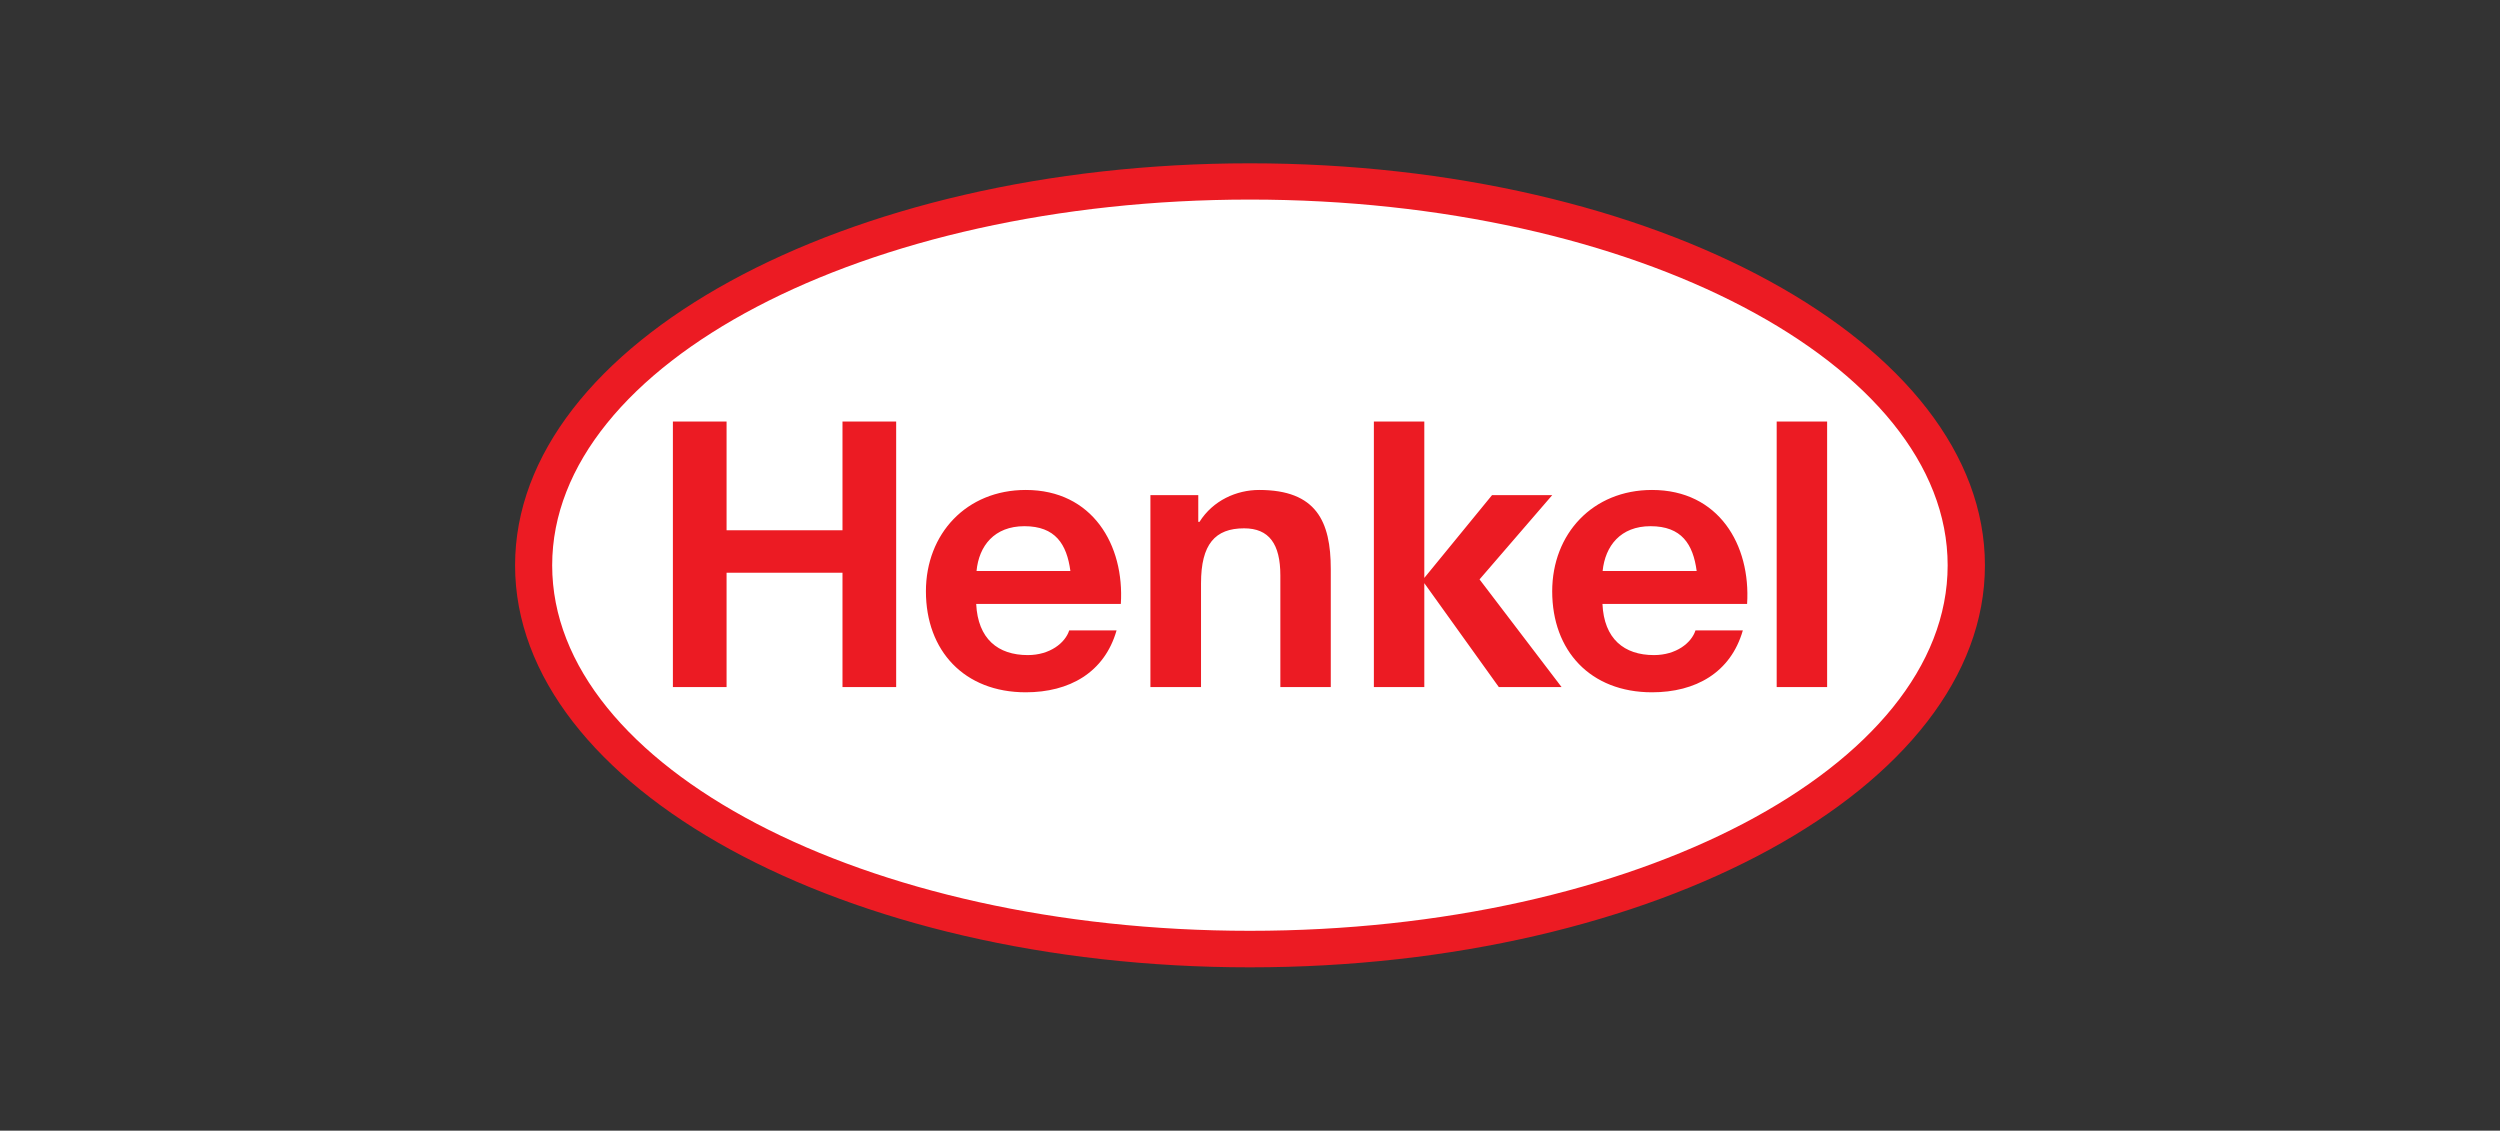 <svg width="199" height="90" viewBox="0 0 199 90" fill="none" xmlns="http://www.w3.org/2000/svg">
<rect x="0" y="0" width="199" height="90" fill="#333333" stroke="none"/>
<path d="M42.497 45.001C42.497 27.486 68.954 14.443 99.493 14.443C130.033 14.443 156.503 27.486 156.503 45.001C156.503 62.522 130.033 75.533 99.493 75.533C68.954 75.533 42.497 62.522 42.497 45.001Z" fill="white"/>
<path fill-rule="evenodd" clip-rule="evenodd" d="M99.493 13C131.788 13 158 27.339 158 45.001C158 62.666 131.788 77 99.493 77C67.212 77 41 62.666 41 45.001C41 27.339 67.212 13 99.493 13ZM99.493 15.886C68.845 15.886 43.953 28.956 43.953 45.001C43.953 61.053 68.845 74.092 99.493 74.092C130.142 74.092 155.033 61.053 155.033 45.001C155.033 28.956 130.142 15.886 99.493 15.886ZM89.218 48.074H77.705C77.841 50.856 79.433 52.145 81.815 52.145C83.584 52.145 84.795 51.167 85.108 50.182H88.878C87.912 53.549 85.108 55.107 81.651 55.107C76.752 55.107 73.703 51.797 73.703 47.069C73.703 42.489 76.929 39.001 81.651 39.001C86.959 39.001 89.517 43.375 89.218 48.074ZM81.542 41.885C79.147 41.885 77.922 43.45 77.732 45.452H85.203C84.918 43.315 84.006 41.885 81.542 41.885ZM139.069 48.074H127.556C127.678 50.856 129.284 52.145 131.652 52.145C133.435 52.145 134.646 51.167 134.959 50.182H138.729C137.763 53.549 134.959 55.107 131.502 55.107C126.589 55.107 123.555 51.797 123.555 47.069C123.555 42.489 126.78 39.001 131.502 39.001C136.81 39.001 139.369 43.375 139.069 48.074ZM131.38 41.885C128.998 41.885 127.774 43.45 127.569 45.452H135.055C134.769 43.315 133.857 41.885 131.38 41.885ZM53.562 54.693H57.835V45.591H67.062V54.693H71.335V33.553H67.062V42.208H57.835V33.553H53.562V54.693ZM91.573 54.693H95.601V46.429C95.601 43.326 96.717 42.055 99.031 42.055C101.017 42.055 101.916 43.296 101.916 45.807V54.693H105.93V45.295C105.93 41.514 104.787 39.001 100.228 39.001C98.432 39.001 96.554 39.83 95.478 41.543H95.383V39.415H91.573V54.693ZM109.36 54.693H113.375V46.419L119.308 54.693H124.303L117.771 46.12L123.555 39.415H118.764L113.375 46.002V33.553H109.36V54.693ZM141.424 54.693H145.439V33.553H141.424V54.693Z" fill="#EC1B23"/>
</svg>
